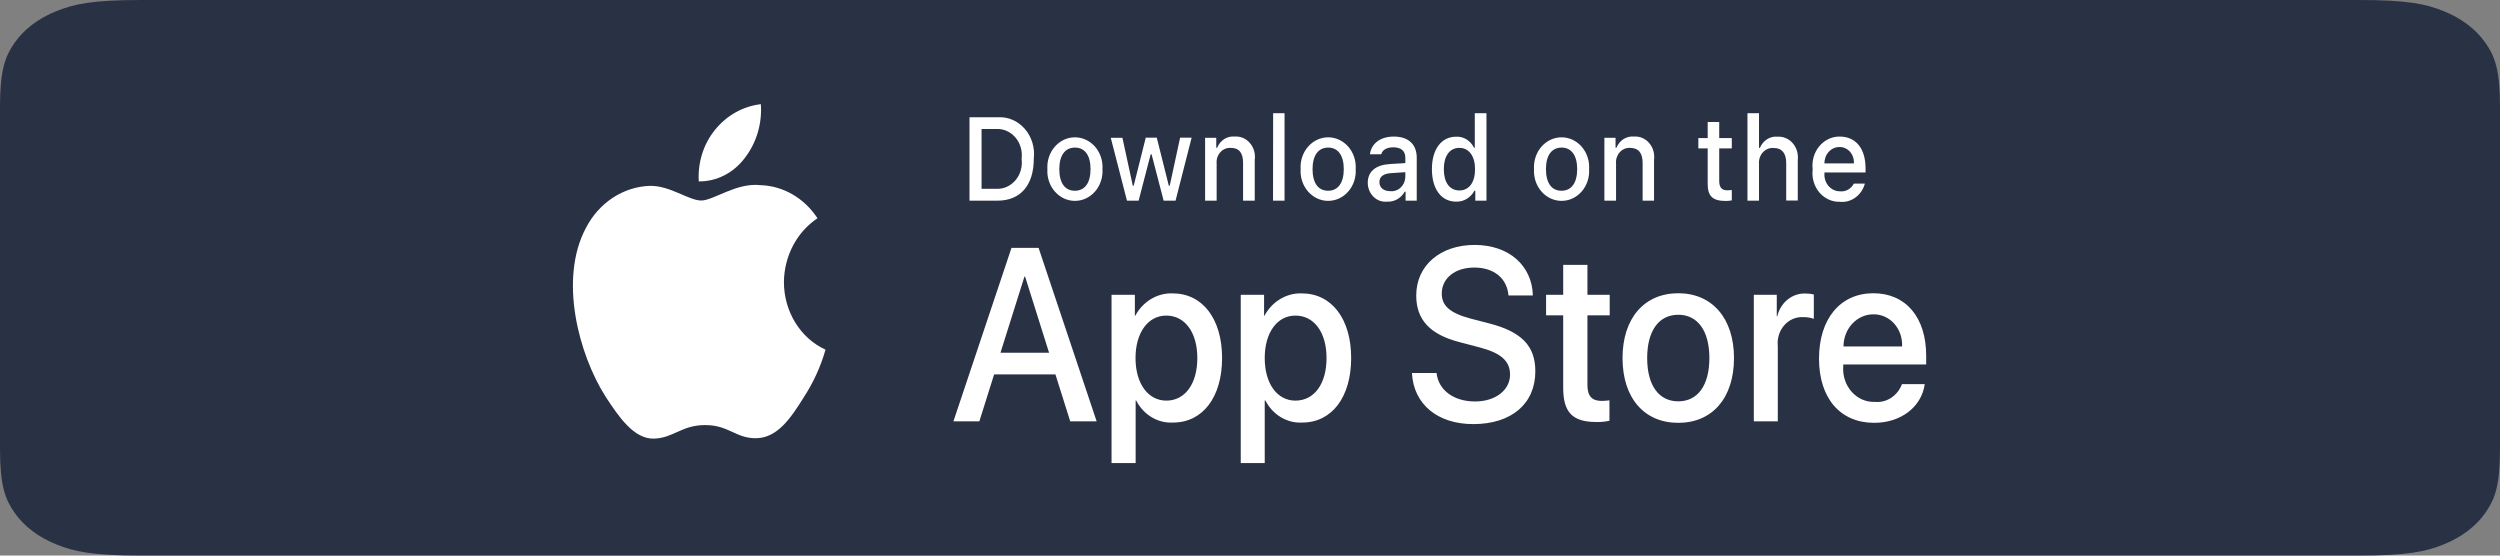 <svg width="144" height="32" viewBox="0 0 144 32" fill="none" xmlns="http://www.w3.org/2000/svg">
<rect x="0" y="0" width="144" height="32" fill="#808080" stroke="none"/>
<path fill-rule="evenodd" clip-rule="evenodd" d="M8.153 0H135.847C138.685 0 139.712 0.224 140.749 0.64C141.774 1.049 142.611 1.682 143.153 2.456C143.704 3.24 144 4.016 144 6.152V25.848C144 27.984 143.704 28.76 143.153 29.544C142.611 30.318 141.774 30.951 140.749 31.36C139.712 31.776 138.685 32 135.858 32H8.142C5.315 32 4.288 31.776 3.251 31.36C2.226 30.951 1.389 30.318 0.847 29.544C0.296 28.76 0 27.984 0 25.848V6.152C0 4.016 0.296 3.24 0.847 2.456C1.389 1.682 2.226 1.049 3.251 0.64C4.288 0.224 5.315 0 8.142 0H8.153Z" fill="#293145"/>
<path d="M45.154 16.247C45.169 14.743 45.9 13.36 47.087 12.572C46.715 12 46.224 11.53 45.654 11.199C45.084 10.868 44.45 10.685 43.802 10.665C42.429 10.504 41.093 11.55 40.391 11.55C39.674 11.55 38.592 10.681 37.428 10.705C36.674 10.732 35.94 10.968 35.296 11.391C34.653 11.814 34.122 12.409 33.755 13.118C32.165 16.087 33.352 20.438 34.874 22.835C35.636 24.001 36.517 25.312 37.689 25.264C38.823 25.216 39.256 24.484 40.622 24.484C41.989 24.484 42.384 25.264 43.571 25.24C44.795 25.216 45.564 24.058 46.303 22.875C46.848 22.039 47.273 21.114 47.55 20.14C46.84 19.817 46.234 19.275 45.808 18.583C45.382 17.89 45.154 17.078 45.154 16.247V16.247ZM42.907 9.089C43.574 8.227 43.904 7.119 43.825 6C42.802 6.121 41.862 6.643 41.19 7.472C40.859 7.877 40.606 8.348 40.444 8.859C40.283 9.37 40.217 9.91 40.249 10.448C40.759 10.454 41.263 10.334 41.723 10.098C42.184 9.863 42.588 9.518 42.907 9.089V9.089Z" fill="white"/>
<path d="M60.792 21.564H57.262L56.411 24.267H54.918L58.262 14.277H59.822L63.166 24.267H61.644L60.792 21.564ZM57.627 20.317H60.427L59.046 15.934H59.008L57.627 20.317ZM70.392 20.623C70.392 22.883 69.272 24.339 67.57 24.339C67.141 24.364 66.714 24.258 66.337 24.033C65.961 23.808 65.651 23.474 65.443 23.068H65.413V26.672H64.025V16.979H65.368V18.186H65.391C65.608 17.781 65.924 17.447 66.304 17.221C66.684 16.994 67.114 16.883 67.548 16.899C69.265 16.899 70.392 18.363 70.392 20.623ZM68.966 20.623C68.966 19.151 68.257 18.178 67.175 18.178C66.122 18.178 65.406 19.167 65.406 20.623C65.406 22.087 66.122 23.076 67.182 23.076C68.257 23.076 68.966 22.111 68.966 20.623ZM77.827 20.623C77.827 22.883 76.707 24.339 75.013 24.339C74.583 24.364 74.156 24.258 73.78 24.033C73.404 23.808 73.094 23.474 72.885 23.068H72.848V26.672H71.467V16.979H72.811V18.186H72.833C73.05 17.782 73.365 17.449 73.743 17.223C74.122 16.996 74.55 16.884 74.983 16.899C76.7 16.899 77.827 18.363 77.827 20.623V20.623ZM76.409 20.623C76.409 19.151 75.7 18.178 74.617 18.178C73.557 18.178 72.848 19.167 72.848 20.623C72.848 22.087 73.557 23.076 74.617 23.076C75.7 23.076 76.409 22.111 76.409 20.623ZM82.746 21.484C82.851 22.473 83.739 23.125 84.963 23.125C86.135 23.125 86.979 22.473 86.979 21.58C86.979 20.8 86.464 20.342 85.262 20.02L84.068 19.706C82.358 19.264 81.575 18.411 81.575 17.02C81.575 15.29 82.963 14.108 84.941 14.108C86.904 14.108 88.248 15.29 88.293 17.02H86.889C86.807 16.022 86.038 15.411 84.926 15.411C83.806 15.411 83.045 16.022 83.045 16.915C83.045 17.615 83.53 18.041 84.725 18.355L85.747 18.62C87.651 19.103 88.435 19.931 88.435 21.387C88.435 23.261 87.054 24.428 84.859 24.428C82.806 24.428 81.418 23.285 81.328 21.484H82.746V21.484ZM91.436 15.258V16.979H92.719V18.162H91.436V22.184C91.436 22.803 91.689 23.093 92.257 23.093C92.406 23.093 92.555 23.076 92.704 23.06V24.235C92.458 24.291 92.197 24.315 91.943 24.307C90.57 24.307 90.04 23.744 90.04 22.336V18.162H89.054V16.979H90.04V15.258H91.436ZM93.458 20.623C93.458 18.331 94.713 16.891 96.668 16.891C98.624 16.891 99.878 18.339 99.878 20.623C99.878 22.924 98.632 24.355 96.668 24.355C94.705 24.355 93.458 22.924 93.458 20.623ZM98.46 20.623C98.46 19.055 97.788 18.13 96.668 18.13C95.549 18.13 94.877 19.055 94.877 20.623C94.877 22.2 95.549 23.117 96.668 23.117C97.788 23.117 98.46 22.2 98.46 20.623ZM101.02 16.979H102.342V18.218H102.371C102.558 17.422 103.237 16.875 103.999 16.907C104.155 16.907 104.32 16.923 104.476 16.963V18.363C104.274 18.294 104.062 18.261 103.849 18.266C103.647 18.257 103.445 18.294 103.258 18.377C103.07 18.46 102.902 18.586 102.764 18.746C102.626 18.906 102.523 19.096 102.46 19.303C102.397 19.511 102.377 19.731 102.401 19.948V24.267H101.02V16.979V16.979ZM110.866 22.127C110.68 23.446 109.485 24.355 107.955 24.355C105.992 24.355 104.775 22.932 104.775 20.655C104.775 18.371 105.999 16.891 107.903 16.891C109.769 16.891 110.948 18.274 110.948 20.486V20.993H106.171V21.09C106.15 21.358 106.181 21.627 106.264 21.881C106.347 22.135 106.479 22.367 106.651 22.561C106.823 22.756 107.032 22.909 107.263 23.011C107.494 23.112 107.743 23.159 107.992 23.149C108.664 23.213 109.299 22.803 109.553 22.127H110.866V22.127ZM106.178 19.956H109.56C109.572 19.715 109.538 19.473 109.46 19.247C109.382 19.021 109.262 18.815 109.106 18.641C108.95 18.467 108.763 18.33 108.556 18.238C108.349 18.146 108.127 18.101 107.903 18.105C107.447 18.105 107.011 18.3 106.689 18.647C106.367 18.994 106.186 19.465 106.186 19.956H106.178Z" fill="white"/>
<path d="M57.456 6.756C57.746 6.734 58.038 6.782 58.309 6.897C58.581 7.011 58.825 7.189 59.025 7.418C59.225 7.646 59.375 7.919 59.465 8.218C59.556 8.517 59.583 8.833 59.546 9.145C59.546 10.673 58.777 11.558 57.456 11.558H55.843V6.756H57.456V6.756ZM56.538 10.874H57.373C57.581 10.887 57.788 10.85 57.981 10.766C58.173 10.682 58.346 10.553 58.487 10.389C58.628 10.224 58.733 10.027 58.794 9.814C58.856 9.6 58.873 9.374 58.844 9.153C58.873 8.931 58.856 8.705 58.794 8.492C58.733 8.278 58.628 8.082 58.487 7.917C58.346 7.752 58.173 7.623 57.981 7.539C57.788 7.455 57.581 7.418 57.373 7.431H56.538V10.874ZM60.33 9.74C60.315 9.506 60.345 9.27 60.418 9.049C60.49 8.828 60.605 8.625 60.754 8.453C60.903 8.282 61.082 8.145 61.282 8.051C61.482 7.958 61.698 7.909 61.916 7.909C62.134 7.909 62.349 7.958 62.549 8.051C62.749 8.145 62.929 8.282 63.078 8.453C63.227 8.625 63.341 8.828 63.414 9.049C63.487 9.27 63.517 9.506 63.502 9.74C63.517 9.974 63.487 10.209 63.414 10.431C63.341 10.652 63.227 10.855 63.078 11.026C62.929 11.198 62.749 11.335 62.549 11.429C62.349 11.522 62.134 11.57 61.916 11.57C61.698 11.57 61.482 11.522 61.282 11.429C61.082 11.335 60.903 11.198 60.754 11.026C60.605 10.855 60.49 10.652 60.418 10.431C60.345 10.209 60.315 9.974 60.33 9.74V9.74ZM62.815 9.74C62.815 8.96 62.494 8.501 61.92 8.501C61.337 8.501 61.016 8.96 61.016 9.74C61.016 10.536 61.337 10.987 61.912 10.987C62.494 10.987 62.815 10.528 62.815 9.74V9.74ZM67.712 11.558H67.025L66.331 8.887H66.279L65.585 11.558H64.913L63.98 7.938H64.652L65.249 10.697H65.301L65.995 7.93H66.63L67.324 10.697H67.376L67.974 7.93H68.638L67.712 11.558ZM69.414 7.938H70.056V8.509H70.109C70.28 8.083 70.683 7.825 71.109 7.866C71.272 7.852 71.436 7.878 71.589 7.941C71.742 8.005 71.88 8.106 71.992 8.235C72.104 8.364 72.187 8.518 72.236 8.687C72.285 8.856 72.297 9.034 72.273 9.209V11.558H71.601V9.386C71.601 8.807 71.377 8.517 70.885 8.517C70.773 8.511 70.662 8.53 70.558 8.575C70.455 8.619 70.362 8.687 70.285 8.775C70.208 8.862 70.15 8.966 70.114 9.08C70.079 9.194 70.067 9.315 70.079 9.434V11.558H69.414V7.938ZM73.333 6.522H73.99V11.558H73.326L73.333 6.522ZM74.916 9.74C74.901 9.506 74.931 9.27 75.004 9.049C75.077 8.828 75.191 8.625 75.34 8.453C75.489 8.282 75.669 8.145 75.868 8.051C76.068 7.958 76.284 7.909 76.502 7.909C76.72 7.909 76.936 7.958 77.136 8.051C77.335 8.145 77.516 8.282 77.664 8.453C77.813 8.625 77.927 8.828 78 9.049C78.073 9.27 78.103 9.506 78.088 9.74C78.103 9.974 78.073 10.209 78 10.431C77.927 10.652 77.813 10.855 77.664 11.026C77.516 11.198 77.335 11.335 77.136 11.429C76.936 11.522 76.72 11.57 76.502 11.57C76.284 11.57 76.068 11.522 75.868 11.429C75.669 11.335 75.489 11.198 75.34 11.026C75.191 10.855 75.077 10.652 75.004 10.431C74.931 10.209 74.901 9.974 74.916 9.74ZM77.402 9.74C77.402 8.96 77.073 8.501 76.506 8.501C75.924 8.501 75.603 8.96 75.603 9.74C75.603 10.536 75.924 10.987 76.498 10.987C77.073 10.987 77.402 10.528 77.402 9.74V9.74ZM78.783 10.528C78.783 9.885 79.23 9.507 80.037 9.45L80.947 9.394V9.08C80.947 8.702 80.709 8.485 80.253 8.485C79.88 8.485 79.626 8.63 79.559 8.887H78.909C78.984 8.26 79.522 7.866 80.283 7.866C81.126 7.866 81.604 8.316 81.604 9.08V11.558H80.962V11.043H80.91C80.694 11.421 80.313 11.638 79.902 11.614C79.761 11.63 79.618 11.613 79.483 11.566C79.348 11.519 79.224 11.441 79.119 11.339C79.013 11.237 78.929 11.112 78.871 10.972C78.813 10.832 78.783 10.681 78.783 10.528V10.528ZM80.947 10.223V9.917L80.126 9.973C79.663 10.005 79.454 10.182 79.454 10.496C79.454 10.818 79.716 11.011 80.074 11.011C80.18 11.023 80.287 11.012 80.388 10.979C80.49 10.945 80.585 10.89 80.666 10.817C80.748 10.743 80.814 10.652 80.863 10.55C80.911 10.448 80.94 10.337 80.947 10.223V10.223ZM82.478 9.74C82.478 8.598 83.023 7.874 83.874 7.874C84.299 7.85 84.702 8.099 84.904 8.509H84.948V6.522H85.62V11.558H84.978V10.987H84.926C84.71 11.389 84.306 11.63 83.874 11.614C83.015 11.614 82.478 10.89 82.478 9.74V9.74ZM83.164 9.74C83.164 10.512 83.5 10.97 84.06 10.97C84.62 10.97 84.963 10.504 84.963 9.748C84.963 8.992 84.613 8.517 84.06 8.517C83.5 8.517 83.164 8.984 83.164 9.74ZM88.36 9.74C88.345 9.506 88.375 9.27 88.448 9.049C88.521 8.828 88.635 8.625 88.784 8.453C88.933 8.282 89.113 8.145 89.313 8.051C89.513 7.958 89.728 7.909 89.946 7.909C90.164 7.909 90.38 7.958 90.58 8.051C90.78 8.145 90.96 8.282 91.108 8.453C91.257 8.625 91.371 8.828 91.444 9.049C91.517 9.27 91.547 9.506 91.532 9.74C91.547 9.974 91.517 10.209 91.444 10.431C91.371 10.652 91.257 10.855 91.108 11.026C90.96 11.198 90.78 11.335 90.58 11.429C90.38 11.522 90.164 11.57 89.946 11.57C89.728 11.57 89.513 11.522 89.313 11.429C89.113 11.335 88.933 11.198 88.784 11.026C88.635 10.855 88.521 10.652 88.448 10.431C88.375 10.209 88.345 9.974 88.36 9.74ZM90.846 9.74C90.846 8.96 90.517 8.501 89.95 8.501C89.368 8.501 89.047 8.96 89.047 9.74C89.047 10.536 89.368 10.987 89.942 10.987C90.517 10.987 90.846 10.528 90.846 9.74V9.74ZM92.421 7.938H93.055V8.509H93.108C93.279 8.083 93.682 7.825 94.115 7.866C94.278 7.853 94.442 7.88 94.593 7.944C94.745 8.009 94.882 8.109 94.993 8.238C95.104 8.367 95.187 8.521 95.235 8.689C95.284 8.857 95.296 9.035 95.272 9.209V11.558H94.615V9.386C94.615 8.807 94.376 8.517 93.884 8.517C93.773 8.512 93.663 8.532 93.56 8.577C93.457 8.622 93.365 8.691 93.289 8.778C93.213 8.865 93.156 8.969 93.12 9.082C93.085 9.195 93.073 9.315 93.085 9.434V11.558H92.413V7.938H92.421ZM99.027 7.029V7.954H99.751V8.549H99.027V10.415C99.027 10.793 99.169 10.963 99.497 10.963L99.751 10.946V11.542C99.632 11.566 99.512 11.574 99.393 11.574C98.646 11.574 98.363 11.292 98.363 10.601V8.549H97.825V7.954H98.363V7.029H99.027V7.029ZM100.654 6.522H101.319V8.517H101.371C101.55 8.091 101.961 7.825 102.394 7.874C102.556 7.864 102.718 7.893 102.869 7.958C103.019 8.024 103.155 8.124 103.265 8.253C103.376 8.381 103.458 8.534 103.508 8.7C103.557 8.867 103.572 9.044 103.551 9.217V11.55H102.886V9.394C102.886 8.815 102.633 8.525 102.17 8.525C102.055 8.514 101.94 8.53 101.832 8.572C101.724 8.615 101.626 8.682 101.545 8.769C101.464 8.857 101.402 8.962 101.363 9.079C101.323 9.195 101.308 9.319 101.319 9.442V11.558H100.654V6.522ZM107.417 10.576C107.327 10.907 107.131 11.192 106.865 11.383C106.599 11.574 106.28 11.659 105.962 11.622C105.741 11.628 105.521 11.582 105.319 11.487C105.116 11.392 104.934 11.252 104.787 11.074C104.639 10.897 104.529 10.687 104.464 10.46C104.399 10.232 104.38 9.992 104.409 9.756C104.38 9.519 104.399 9.278 104.464 9.049C104.529 8.82 104.639 8.609 104.786 8.43C104.933 8.251 105.114 8.108 105.317 8.01C105.52 7.913 105.74 7.864 105.962 7.866C106.895 7.866 107.455 8.549 107.455 9.692V9.933H105.088V9.981C105.078 10.114 105.094 10.248 105.134 10.374C105.174 10.5 105.239 10.616 105.323 10.714C105.408 10.811 105.51 10.889 105.624 10.941C105.738 10.994 105.86 11.02 105.984 11.019C106.305 11.059 106.619 10.882 106.783 10.576H107.417V10.576ZM105.088 9.41H106.783C106.791 9.289 106.776 9.167 106.738 9.053C106.701 8.938 106.642 8.834 106.564 8.745C106.487 8.657 106.394 8.586 106.29 8.539C106.186 8.491 106.075 8.468 105.962 8.469C105.847 8.467 105.732 8.49 105.625 8.536C105.518 8.583 105.421 8.652 105.34 8.74C105.258 8.828 105.194 8.932 105.151 9.047C105.108 9.163 105.086 9.286 105.088 9.41V9.41Z" fill="white"/>
</svg>
